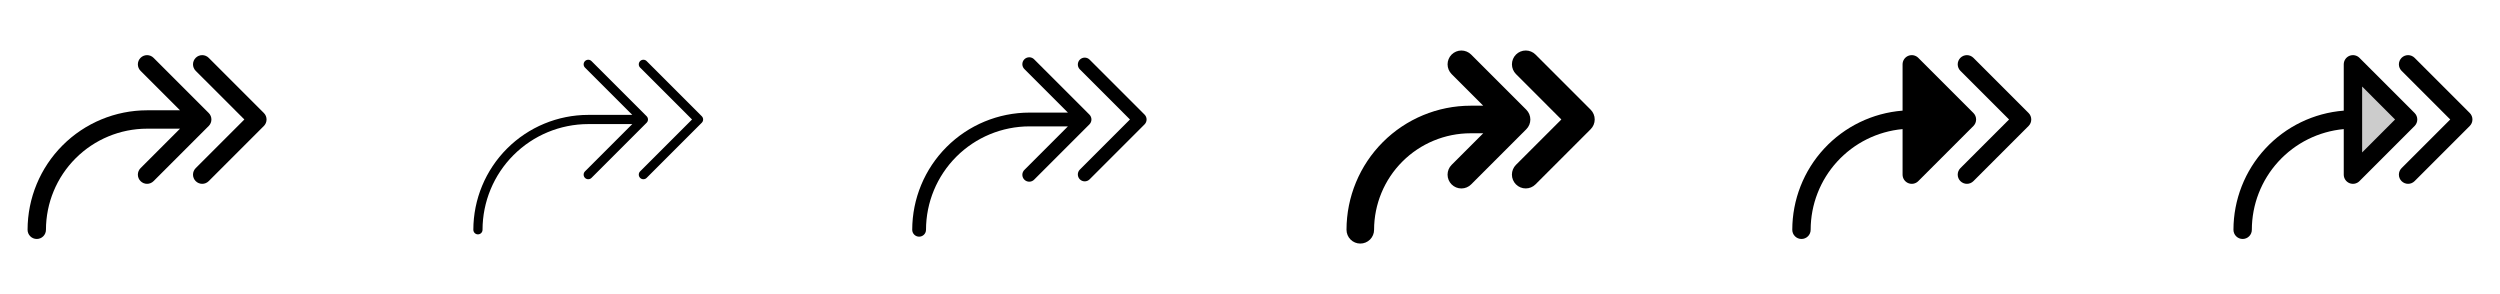 <svg width="272" height="32" viewBox="0 0 272 32" fill="none" xmlns="http://www.w3.org/2000/svg">
<g clip-path="url(#clip0_17_7150)">
<path d="M28.707 13.707L22.707 19.707C22.52 19.895 22.265 20.001 22 20.001C21.735 20.001 21.48 19.895 21.293 19.707C21.105 19.52 20.999 19.265 20.999 19C20.999 18.735 21.105 18.48 21.293 18.293L26.586 13L21.293 7.708C21.2 7.615 21.126 7.504 21.076 7.383C21.025 7.262 20.999 7.131 20.999 7C20.999 6.869 21.025 6.739 21.076 6.617C21.126 6.496 21.2 6.385 21.293 6.293C21.48 6.105 21.735 5.999 22 5.999C22.131 5.999 22.262 6.025 22.383 6.076C22.504 6.126 22.615 6.2 22.707 6.293L28.707 12.293C28.8 12.385 28.874 12.496 28.925 12.617C28.975 12.739 29.001 12.869 29.001 13C29.001 13.131 28.975 13.261 28.925 13.383C28.874 13.504 28.8 13.615 28.707 13.707ZM22.707 12.293L16.707 6.293C16.52 6.105 16.265 5.999 16 5.999C15.735 5.999 15.48 6.105 15.293 6.293C15.105 6.48 14.999 6.735 14.999 7C14.999 7.265 15.105 7.52 15.293 7.708L19.586 12H16C12.553 12.004 9.249 13.374 6.812 15.812C4.374 18.249 3.004 21.553 3 25C3 25.265 3.105 25.52 3.293 25.707C3.48 25.895 3.735 26 4 26C4.265 26 4.52 25.895 4.707 25.707C4.895 25.52 5 25.265 5 25C5.003 22.084 6.163 19.288 8.225 17.226C10.288 15.163 13.084 14.003 16 14H19.586L15.293 18.293C15.2 18.385 15.126 18.496 15.076 18.617C15.025 18.738 14.999 18.869 14.999 19C14.999 19.131 15.025 19.262 15.076 19.383C15.126 19.504 15.2 19.615 15.293 19.707C15.48 19.895 15.735 20.001 16 20.001C16.131 20.001 16.262 19.975 16.383 19.924C16.504 19.874 16.615 19.8 16.707 19.707L22.707 13.707C22.8 13.615 22.874 13.504 22.925 13.383C22.975 13.261 23.001 13.131 23.001 13C23.001 12.869 22.975 12.739 22.925 12.617C22.874 12.496 22.8 12.385 22.707 12.293Z" fill="currentColor"/>
<path d="M76.354 13.354L70.354 19.354C70.26 19.448 70.133 19.5 70 19.5C69.867 19.5 69.74 19.448 69.646 19.354C69.552 19.26 69.5 19.133 69.5 19C69.5 18.867 69.552 18.74 69.646 18.646L75.293 13L69.646 7.354C69.552 7.26 69.5 7.133 69.5 7C69.5 6.867 69.552 6.74 69.646 6.646C69.74 6.552 69.867 6.5 70 6.5C70.133 6.5 70.26 6.552 70.354 6.646L76.354 12.646C76.4 12.693 76.437 12.748 76.462 12.809C76.487 12.869 76.5 12.934 76.5 13C76.5 13.066 76.487 13.131 76.462 13.191C76.437 13.252 76.4 13.307 76.354 13.354ZM70.354 12.646L64.354 6.646C64.307 6.6 64.252 6.563 64.191 6.538C64.131 6.513 64.066 6.5 64 6.5C63.934 6.5 63.869 6.513 63.809 6.538C63.748 6.563 63.693 6.6 63.646 6.646C63.6 6.693 63.563 6.748 63.538 6.809C63.513 6.869 63.5 6.934 63.5 7C63.5 7.066 63.513 7.131 63.538 7.191C63.563 7.252 63.6 7.307 63.646 7.354L68.793 12.5H64C60.686 12.504 57.509 13.822 55.165 16.165C52.822 18.509 51.504 21.686 51.5 25C51.5 25.133 51.553 25.26 51.646 25.354C51.74 25.447 51.867 25.5 52 25.5C52.133 25.5 52.26 25.447 52.354 25.354C52.447 25.26 52.5 25.133 52.5 25C52.503 21.951 53.716 19.028 55.872 16.872C58.028 14.716 60.951 13.503 64 13.5H68.793L63.646 18.646C63.552 18.74 63.5 18.867 63.5 19C63.5 19.133 63.552 19.26 63.646 19.354C63.74 19.448 63.867 19.5 64 19.5C64.133 19.5 64.26 19.448 64.354 19.354L70.354 13.354C70.4 13.307 70.437 13.252 70.462 13.191C70.487 13.131 70.5 13.066 70.5 13C70.5 12.934 70.487 12.869 70.462 12.809C70.437 12.748 70.4 12.693 70.354 12.646Z" fill="currentColor"/>
<path d="M124.53 13.53L118.53 19.53C118.388 19.663 118.2 19.735 118.005 19.731C117.811 19.728 117.626 19.649 117.488 19.512C117.351 19.374 117.272 19.189 117.269 18.994C117.265 18.8 117.338 18.612 117.47 18.47L122.939 13L117.47 7.53C117.338 7.388 117.265 7.2 117.269 7.005C117.272 6.811 117.351 6.626 117.488 6.488C117.626 6.351 117.811 6.272 118.005 6.269C118.2 6.265 118.388 6.338 118.53 6.47L124.53 12.47C124.67 12.611 124.749 12.801 124.749 13C124.749 13.199 124.67 13.389 124.53 13.53ZM118.53 12.47L112.53 6.47C112.461 6.396 112.379 6.337 112.287 6.296C112.195 6.255 112.095 6.233 111.995 6.231C111.894 6.23 111.794 6.248 111.7 6.286C111.607 6.324 111.522 6.38 111.451 6.451C111.38 6.522 111.324 6.607 111.286 6.7C111.248 6.794 111.23 6.894 111.231 6.995C111.233 7.095 111.255 7.195 111.296 7.287C111.337 7.379 111.396 7.461 111.47 7.53L116.189 12.25H112C108.62 12.254 105.379 13.598 102.989 15.989C100.599 18.379 99.254 21.62 99.25 25C99.25 25.199 99.329 25.39 99.47 25.53C99.61 25.671 99.801 25.75 100 25.75C100.199 25.75 100.39 25.671 100.53 25.53C100.671 25.39 100.75 25.199 100.75 25C100.753 22.017 101.94 19.158 104.049 17.049C106.158 14.94 109.017 13.753 112 13.75H116.189L111.47 18.47C111.396 18.539 111.337 18.622 111.296 18.713C111.255 18.805 111.233 18.905 111.231 19.006C111.23 19.106 111.248 19.206 111.286 19.3C111.324 19.393 111.38 19.478 111.451 19.549C111.522 19.62 111.607 19.676 111.7 19.714C111.794 19.752 111.894 19.77 111.995 19.769C112.095 19.767 112.195 19.745 112.287 19.704C112.379 19.663 112.461 19.604 112.53 19.53L118.53 13.53C118.67 13.389 118.749 13.199 118.749 13C118.749 12.801 118.67 12.611 118.53 12.47Z" fill="currentColor"/>
<path d="M173.061 14.061L167.061 20.061C166.779 20.343 166.397 20.501 165.999 20.501C165.6 20.501 165.218 20.343 164.936 20.061C164.654 19.779 164.496 19.397 164.496 18.999C164.496 18.6 164.654 18.218 164.936 17.936L169.875 13L164.939 8.06C164.657 7.778 164.499 7.396 164.499 6.998C164.499 6.599 164.657 6.217 164.939 5.935C165.221 5.653 165.603 5.495 166.001 5.495C166.4 5.495 166.782 5.653 167.064 5.935L173.064 11.935C173.204 12.075 173.315 12.24 173.39 12.423C173.466 12.605 173.505 12.801 173.504 12.999C173.504 13.196 173.465 13.392 173.389 13.574C173.313 13.757 173.201 13.922 173.061 14.061ZM166.061 11.936L160.061 5.936C159.922 5.797 159.756 5.686 159.574 5.611C159.391 5.535 159.196 5.496 158.999 5.496C158.801 5.496 158.606 5.535 158.424 5.611C158.241 5.686 158.076 5.797 157.936 5.936C157.797 6.076 157.686 6.241 157.611 6.424C157.535 6.606 157.496 6.801 157.496 6.999C157.496 7.196 157.535 7.391 157.611 7.574C157.686 7.756 157.797 7.922 157.936 8.061L161.375 11.5H160C156.421 11.504 152.989 12.928 150.458 15.458C147.928 17.989 146.504 21.421 146.5 25C146.5 25.398 146.658 25.779 146.939 26.061C147.221 26.342 147.602 26.5 148 26.5C148.398 26.5 148.779 26.342 149.061 26.061C149.342 25.779 149.5 25.398 149.5 25C149.503 22.216 150.61 19.547 152.579 17.579C154.547 15.61 157.216 14.503 160 14.5H161.375L157.935 17.939C157.653 18.221 157.495 18.603 157.495 19.001C157.495 19.4 157.653 19.782 157.935 20.064C158.217 20.346 158.599 20.504 158.998 20.504C159.396 20.504 159.778 20.346 160.06 20.064L166.06 14.064C166.2 13.925 166.311 13.759 166.387 13.577C166.463 13.394 166.502 13.199 166.502 13.002C166.502 12.804 166.463 12.609 166.387 12.426C166.312 12.244 166.201 12.078 166.061 11.939V11.936Z" fill="currentColor"/>
<path d="M220.708 13.707L214.708 19.707C214.52 19.895 214.265 20.001 214 20.001C213.735 20.001 213.48 19.895 213.292 19.707C213.105 19.52 212.999 19.265 212.999 19C212.999 18.735 213.105 18.48 213.292 18.293L218.586 13L213.292 7.707C213.2 7.615 213.126 7.504 213.076 7.383C213.025 7.261 212.999 7.131 212.999 7C212.999 6.869 213.025 6.738 213.076 6.617C213.126 6.496 213.2 6.385 213.292 6.292C213.48 6.105 213.735 5.999 214 5.999C214.131 5.999 214.262 6.025 214.383 6.076C214.504 6.126 214.615 6.2 214.708 6.292L220.708 12.293C220.8 12.385 220.874 12.496 220.925 12.617C220.975 12.739 221.001 12.869 221.001 13C221.001 13.131 220.975 13.261 220.925 13.383C220.874 13.504 220.8 13.615 220.708 13.707ZM214.708 12.293L208.708 6.292C208.568 6.152 208.389 6.057 208.195 6.018C208.001 5.98 207.8 6 207.617 6.075C207.434 6.151 207.278 6.279 207.168 6.444C207.058 6.609 207 6.802 207 7V12.037C203.736 12.294 200.689 13.77 198.465 16.172C196.241 18.575 195.004 21.726 195 25C195 25.265 195.105 25.52 195.293 25.707C195.48 25.895 195.735 26 196 26C196.265 26 196.52 25.895 196.707 25.707C196.895 25.52 197 25.265 197 25C197.003 22.257 198.03 19.613 199.88 17.587C201.729 15.562 204.268 14.299 207 14.046V19C207 19.198 207.058 19.391 207.168 19.556C207.278 19.721 207.434 19.849 207.617 19.925C207.8 20 208.001 20.02 208.195 19.982C208.389 19.943 208.568 19.848 208.708 19.707L214.708 13.707C214.8 13.615 214.874 13.504 214.925 13.383C214.975 13.261 215.001 13.131 215.001 13C215.001 12.869 214.975 12.739 214.925 12.617C214.874 12.496 214.8 12.385 214.708 12.293Z" fill="currentColor"/>
<path opacity="0.2" d="M262 13L256 19V7L262 13Z" fill="currentColor"/>
<path d="M268.708 13.707L262.708 19.707C262.52 19.895 262.265 20.001 262 20.001C261.735 20.001 261.48 19.895 261.292 19.707C261.105 19.52 260.999 19.265 260.999 19C260.999 18.735 261.105 18.48 261.292 18.293L266.586 13L261.292 7.707C261.2 7.615 261.126 7.504 261.076 7.383C261.025 7.261 260.999 7.131 260.999 7C260.999 6.869 261.025 6.738 261.076 6.617C261.126 6.496 261.2 6.385 261.292 6.292C261.48 6.105 261.735 5.999 262 5.999C262.131 5.999 262.262 6.025 262.383 6.076C262.504 6.126 262.615 6.2 262.708 6.292L268.708 12.293C268.8 12.385 268.874 12.496 268.925 12.617C268.975 12.739 269.001 12.869 269.001 13C269.001 13.131 268.975 13.261 268.925 13.383C268.874 13.504 268.8 13.615 268.708 13.707ZM262.708 13.707L256.708 19.707C256.568 19.848 256.389 19.943 256.195 19.982C256.001 20.02 255.8 20 255.617 19.925C255.434 19.849 255.278 19.721 255.168 19.556C255.058 19.391 255 19.198 255 19V14.046C252.268 14.299 249.729 15.562 247.88 17.587C246.03 19.613 245.003 22.257 245 25C245 25.265 244.895 25.52 244.707 25.707C244.52 25.895 244.265 26 244 26C243.735 26 243.48 25.895 243.293 25.707C243.105 25.52 243 25.265 243 25C243.004 21.726 244.241 18.575 246.465 16.172C248.689 13.77 251.736 12.294 255 12.037V7C255 6.802 255.058 6.609 255.168 6.444C255.278 6.279 255.434 6.151 255.617 6.075C255.8 6 256.001 5.98 256.195 6.018C256.389 6.057 256.568 6.152 256.708 6.292L262.708 12.293C262.8 12.385 262.874 12.496 262.925 12.617C262.975 12.739 263.001 12.869 263.001 13C263.001 13.131 262.975 13.261 262.925 13.383C262.874 13.504 262.8 13.615 262.708 13.707ZM260.583 13L257 9.414V16.586L260.583 13Z" fill="currentColor"/>
</g>
<defs>
<clipPath id="clip0_17_7150">
<rect width="272" height="32" rx="5" fill="white"/>
</clipPath>
</defs>
</svg>
